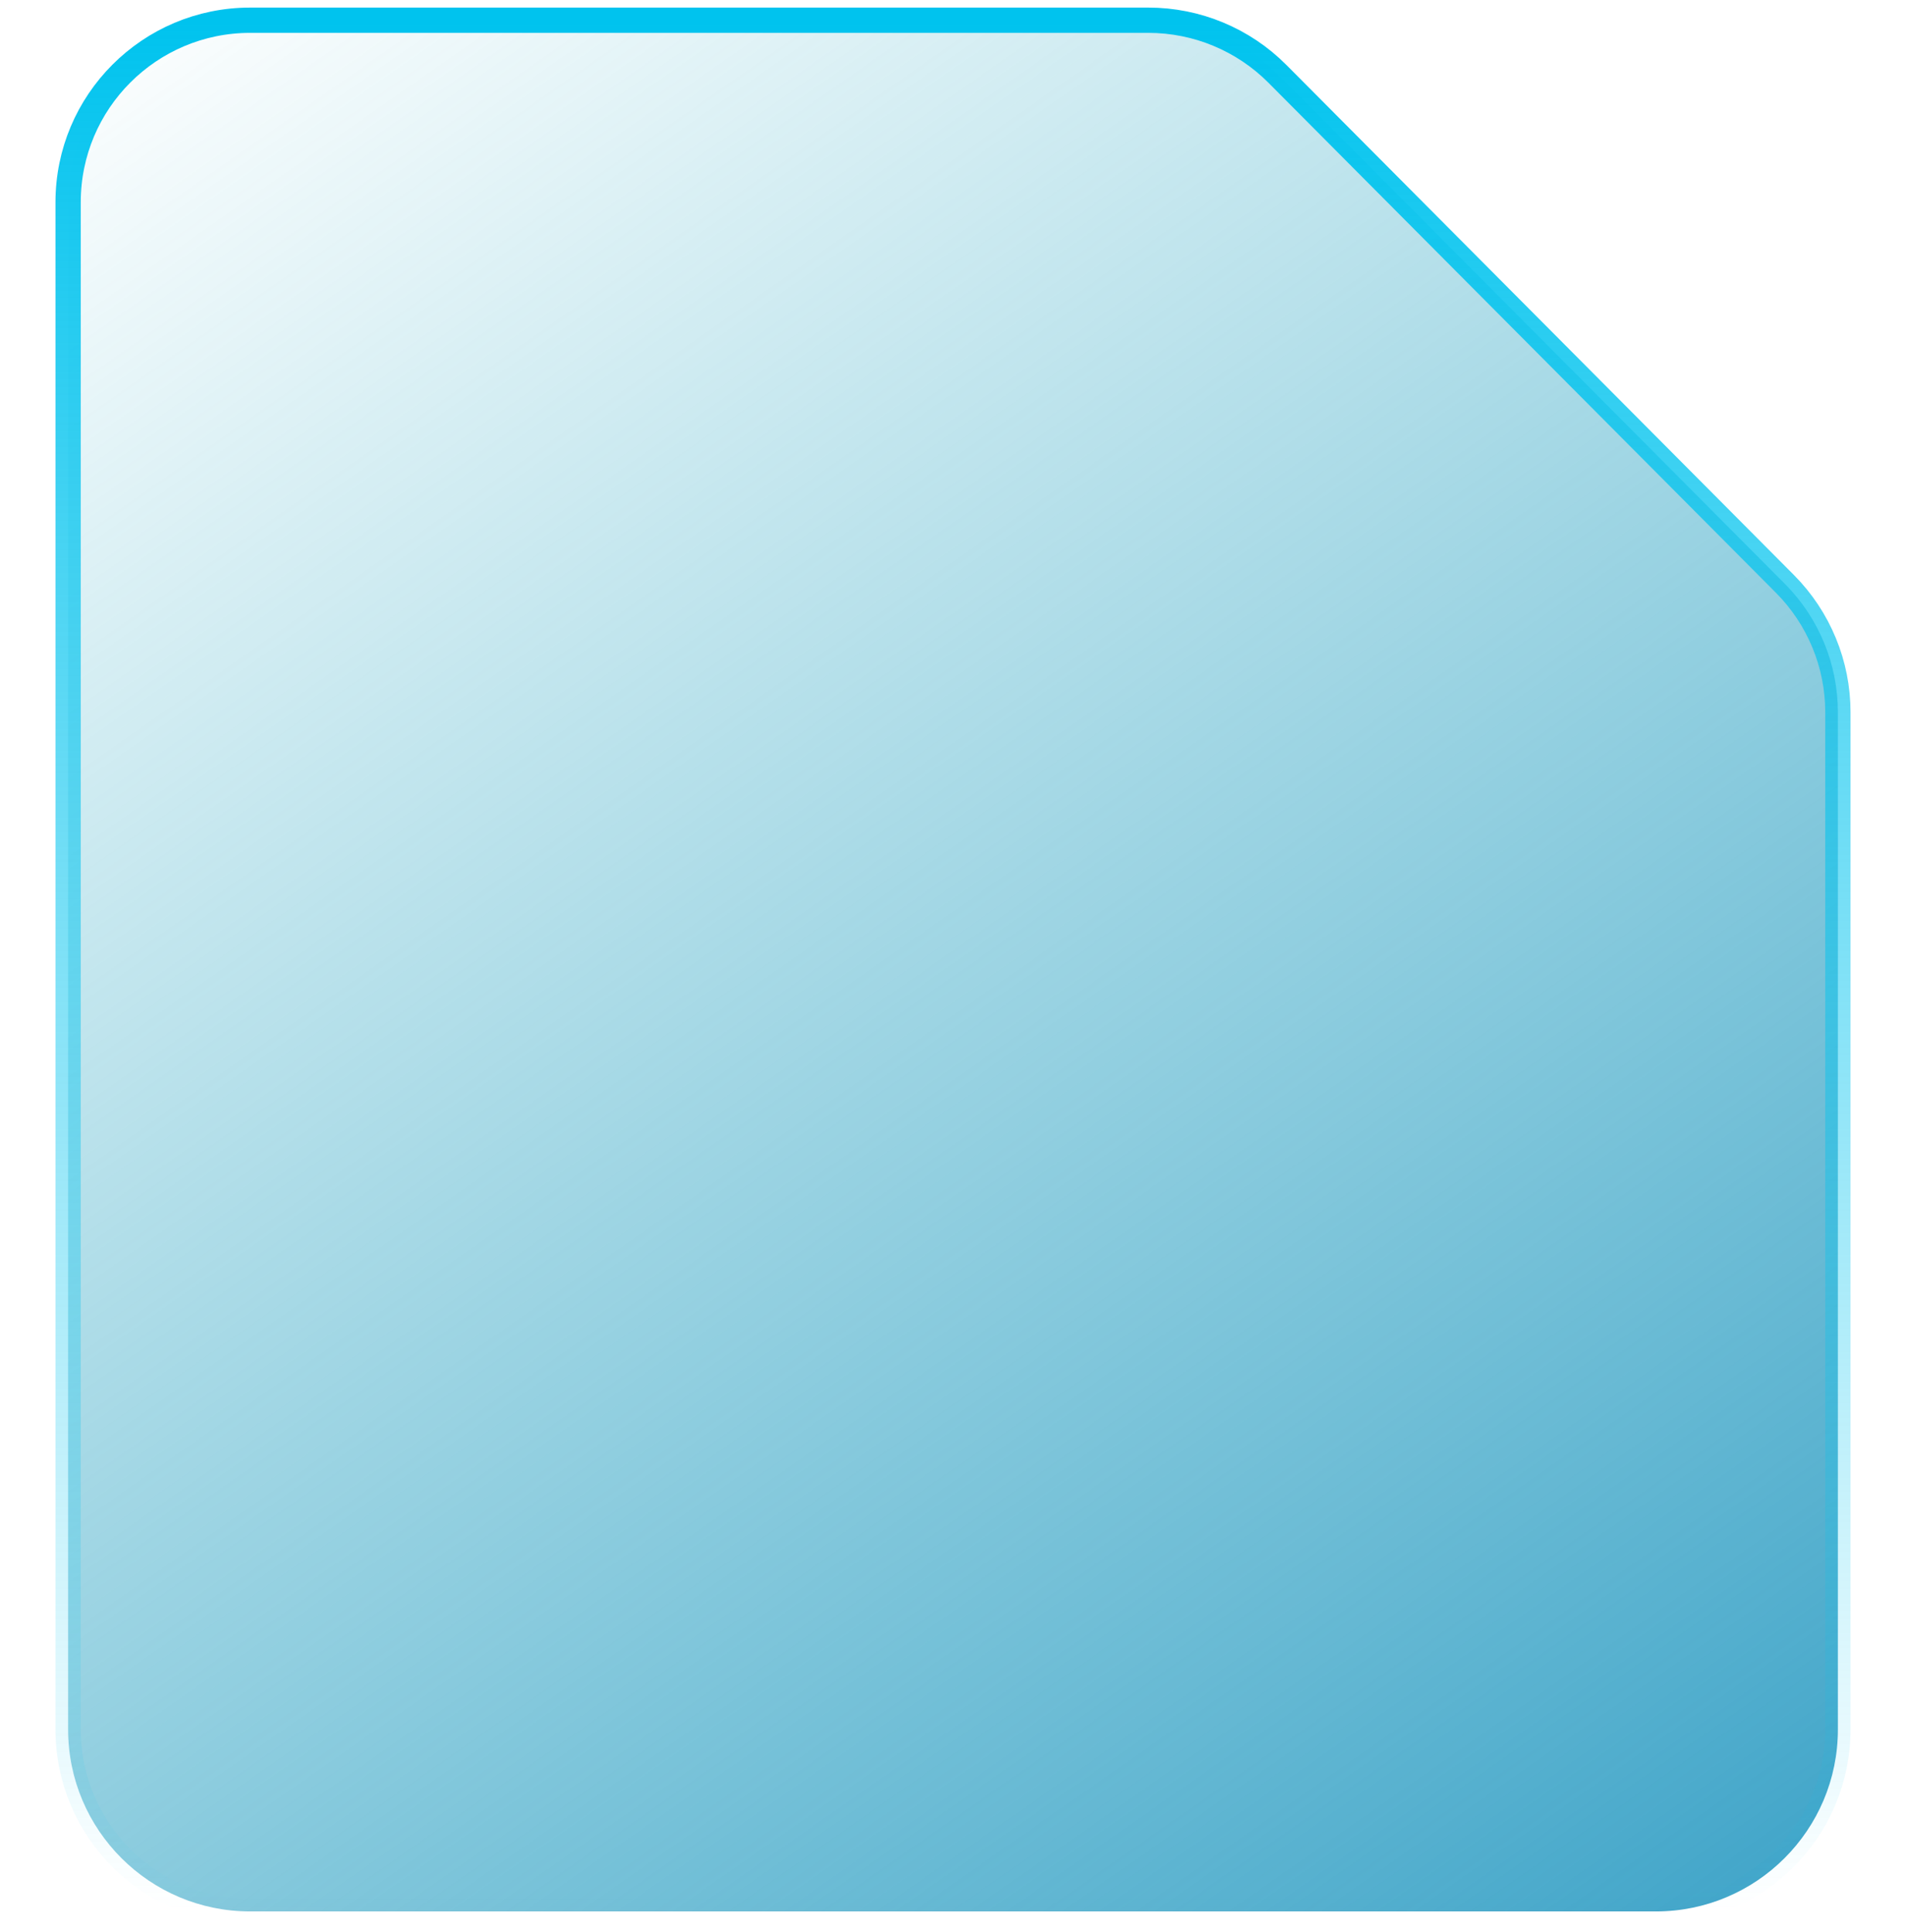 <svg xmlns="http://www.w3.org/2000/svg" width="149" height="151" viewBox="0 0 179 191" fill="none"><path d="M2 171V20C2 10.059 10.059 2 20 2H108.822C113.611 2 118.203 3.909 121.581 7.304L171.759 57.731C175.116 61.104 177 65.669 177 70.427V171C177 180.941 168.941 189 159 189H20C10.059 189 2 180.941 2 171Z" fill="url(#paint0_linear_937_4840)" stroke="url(#paint1_linear_937_4840)" stroke-width="2.5"></path><defs><linearGradient id="paint0_linear_937_4840" x1="155.5" y1="221.5" x2="2" y2="2" gradientUnits="userSpaceOnUse"><stop stop-color="#339DC5"></stop><stop offset="1" stop-color="#33AFC5" stop-opacity="0"></stop></linearGradient><linearGradient id="paint1_linear_937_4840" x1="89.5" y1="2" x2="89.5" y2="189" gradientUnits="userSpaceOnUse"><stop stop-color="#00C3EE"></stop><stop offset="1" stop-color="#00C3EE" stop-opacity="0"></stop></linearGradient></defs></svg>